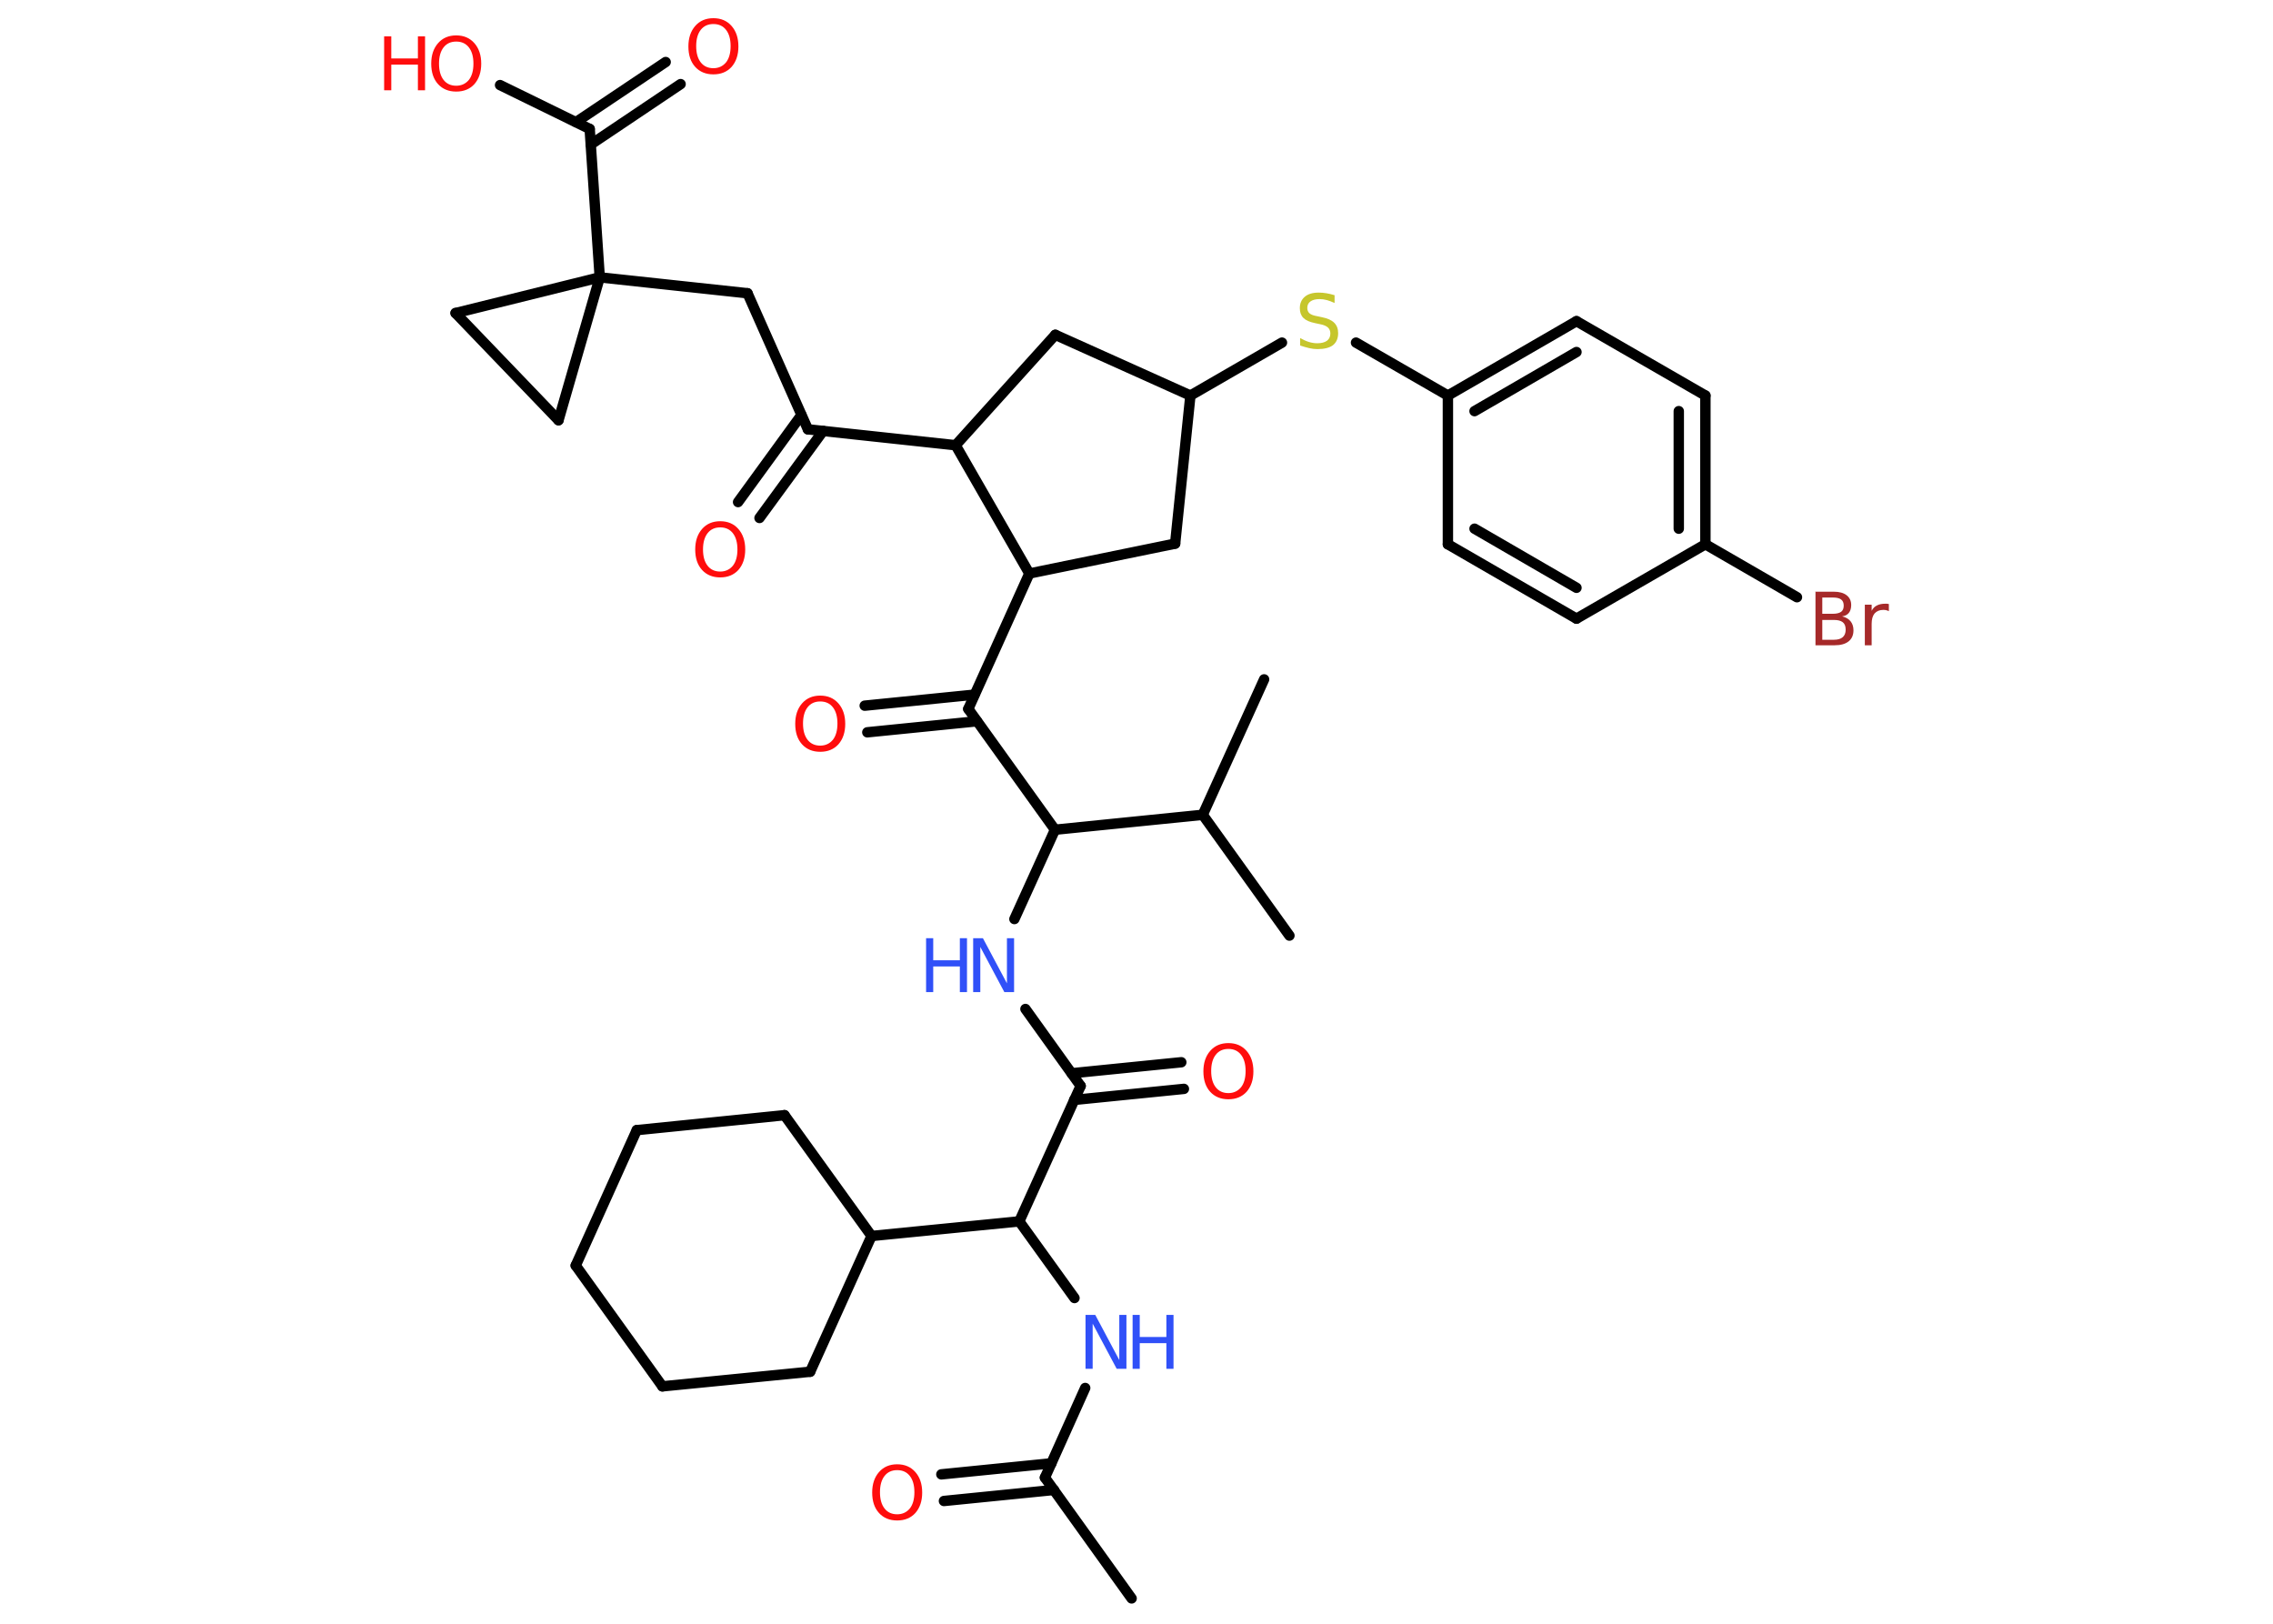 <?xml version='1.0' encoding='UTF-8'?>
<!DOCTYPE svg PUBLIC "-//W3C//DTD SVG 1.1//EN" "http://www.w3.org/Graphics/SVG/1.1/DTD/svg11.dtd">
<svg version='1.2' xmlns='http://www.w3.org/2000/svg' xmlns:xlink='http://www.w3.org/1999/xlink' width='70.0mm' height='50.0mm' viewBox='0 0 70.0 50.0'>
  <desc>Generated by the Chemistry Development Kit (http://github.com/cdk)</desc>
  <g stroke-linecap='round' stroke-linejoin='round' stroke='#000000' stroke-width='.32' fill='#FF0D0D'>
    <rect x='.0' y='.0' width='70.0' height='50.0' fill='#FFFFFF' stroke='none'/>
    <g id='mol1' class='mol'>
      <line id='mol1bnd1' class='bond' x1='34.85' y1='49.22' x2='32.18' y2='45.5'/>
      <g id='mol1bnd2' class='bond'>
        <line x1='32.46' y1='45.88' x2='29.07' y2='46.22'/>
        <line x1='32.38' y1='45.06' x2='28.99' y2='45.4'/>
      </g>
      <line id='mol1bnd3' class='bond' x1='32.18' y1='45.5' x2='33.42' y2='42.74'/>
      <line id='mol1bnd4' class='bond' x1='33.09' y1='39.97' x2='31.39' y2='37.61'/>
      <line id='mol1bnd5' class='bond' x1='31.39' y1='37.61' x2='33.28' y2='33.44'/>
      <g id='mol1bnd6' class='bond'>
        <line x1='33.0' y1='33.05' x2='36.38' y2='32.71'/>
        <line x1='33.08' y1='33.87' x2='36.46' y2='33.53'/>
      </g>
      <line id='mol1bnd7' class='bond' x1='33.28' y1='33.44' x2='31.58' y2='31.07'/>
      <line id='mol1bnd8' class='bond' x1='31.24' y1='28.3' x2='32.49' y2='25.55'/>
      <line id='mol1bnd9' class='bond' x1='32.49' y1='25.55' x2='29.82' y2='21.83'/>
      <g id='mol1bnd10' class='bond'>
        <line x1='30.09' y1='22.21' x2='26.71' y2='22.55'/>
        <line x1='30.01' y1='21.39' x2='26.63' y2='21.73'/>
      </g>
      <line id='mol1bnd11' class='bond' x1='29.82' y1='21.83' x2='31.7' y2='17.66'/>
      <line id='mol1bnd12' class='bond' x1='31.7' y1='17.66' x2='36.19' y2='16.74'/>
      <line id='mol1bnd13' class='bond' x1='36.19' y1='16.74' x2='36.66' y2='12.18'/>
      <line id='mol1bnd14' class='bond' x1='36.66' y1='12.18' x2='39.48' y2='10.55'/>
      <line id='mol1bnd15' class='bond' x1='41.76' y1='10.55' x2='44.59' y2='12.18'/>
      <g id='mol1bnd16' class='bond'>
        <line x1='48.55' y1='9.89' x2='44.59' y2='12.18'/>
        <line x1='48.55' y1='10.84' x2='45.41' y2='12.66'/>
      </g>
      <line id='mol1bnd17' class='bond' x1='48.55' y1='9.89' x2='52.52' y2='12.18'/>
      <g id='mol1bnd18' class='bond'>
        <line x1='52.52' y1='16.76' x2='52.52' y2='12.18'/>
        <line x1='51.7' y1='16.28' x2='51.7' y2='12.66'/>
      </g>
      <line id='mol1bnd19' class='bond' x1='52.52' y1='16.76' x2='55.34' y2='18.39'/>
      <line id='mol1bnd20' class='bond' x1='52.52' y1='16.76' x2='48.55' y2='19.05'/>
      <g id='mol1bnd21' class='bond'>
        <line x1='44.59' y1='16.76' x2='48.55' y2='19.05'/>
        <line x1='45.41' y1='16.28' x2='48.55' y2='18.1'/>
      </g>
      <line id='mol1bnd22' class='bond' x1='44.59' y1='12.18' x2='44.59' y2='16.76'/>
      <line id='mol1bnd23' class='bond' x1='36.66' y1='12.18' x2='32.5' y2='10.31'/>
      <line id='mol1bnd24' class='bond' x1='32.5' y1='10.31' x2='29.43' y2='13.71'/>
      <line id='mol1bnd25' class='bond' x1='31.7' y1='17.66' x2='29.43' y2='13.71'/>
      <line id='mol1bnd26' class='bond' x1='29.43' y1='13.71' x2='24.88' y2='13.22'/>
      <g id='mol1bnd27' class='bond'>
        <line x1='25.35' y1='13.27' x2='23.39' y2='15.95'/>
        <line x1='24.68' y1='12.78' x2='22.73' y2='15.46'/>
      </g>
      <line id='mol1bnd28' class='bond' x1='24.88' y1='13.22' x2='23.02' y2='9.03'/>
      <line id='mol1bnd29' class='bond' x1='23.02' y1='9.03' x2='18.47' y2='8.54'/>
      <line id='mol1bnd30' class='bond' x1='18.47' y1='8.54' x2='18.16' y2='3.97'/>
      <g id='mol1bnd31' class='bond'>
        <line x1='17.74' y1='3.76' x2='20.5' y2='1.91'/>
        <line x1='18.19' y1='4.45' x2='20.96' y2='2.59'/>
      </g>
      <line id='mol1bnd32' class='bond' x1='18.16' y1='3.97' x2='15.4' y2='2.62'/>
      <line id='mol1bnd33' class='bond' x1='18.47' y1='8.54' x2='17.2' y2='12.94'/>
      <line id='mol1bnd34' class='bond' x1='17.2' y1='12.94' x2='14.03' y2='9.64'/>
      <line id='mol1bnd35' class='bond' x1='18.47' y1='8.54' x2='14.03' y2='9.64'/>
      <line id='mol1bnd36' class='bond' x1='32.49' y1='25.55' x2='37.04' y2='25.09'/>
      <line id='mol1bnd37' class='bond' x1='37.04' y1='25.09' x2='39.71' y2='28.81'/>
      <line id='mol1bnd38' class='bond' x1='37.04' y1='25.09' x2='38.93' y2='20.92'/>
      <line id='mol1bnd39' class='bond' x1='31.39' y1='37.61' x2='26.84' y2='38.06'/>
      <line id='mol1bnd40' class='bond' x1='26.84' y1='38.06' x2='24.16' y2='34.34'/>
      <line id='mol1bnd41' class='bond' x1='24.16' y1='34.34' x2='19.61' y2='34.8'/>
      <line id='mol1bnd42' class='bond' x1='19.61' y1='34.8' x2='17.73' y2='38.97'/>
      <line id='mol1bnd43' class='bond' x1='17.73' y1='38.97' x2='20.4' y2='42.69'/>
      <line id='mol1bnd44' class='bond' x1='20.4' y1='42.69' x2='24.95' y2='42.24'/>
      <line id='mol1bnd45' class='bond' x1='26.84' y1='38.06' x2='24.95' y2='42.24'/>
      <path id='mol1atm3' class='atom' d='M27.63 45.27q-.25 .0 -.39 .18q-.14 .18 -.14 .5q.0 .32 .14 .5q.14 .18 .39 .18q.24 .0 .39 -.18q.14 -.18 .14 -.5q.0 -.32 -.14 -.5q-.14 -.18 -.39 -.18zM27.63 45.09q.35 .0 .56 .24q.21 .24 .21 .63q.0 .39 -.21 .63q-.21 .23 -.56 .23q-.35 .0 -.56 -.23q-.21 -.23 -.21 -.63q.0 -.39 .21 -.63q.21 -.24 .56 -.24z' stroke='none'/>
      <g id='mol1atm4' class='atom'>
        <path d='M33.43 40.49h.3l.74 1.39v-1.39h.22v1.66h-.3l-.74 -1.39v1.39h-.22v-1.66z' stroke='none' fill='#3050F8'/>
        <path d='M34.88 40.49h.22v.68h.82v-.68h.22v1.66h-.22v-.79h-.82v.79h-.22v-1.66z' stroke='none' fill='#3050F8'/>
      </g>
      <path id='mol1atm7' class='atom' d='M37.83 32.3q-.25 .0 -.39 .18q-.14 .18 -.14 .5q.0 .32 .14 .5q.14 .18 .39 .18q.24 .0 .39 -.18q.14 -.18 .14 -.5q.0 -.32 -.14 -.5q-.14 -.18 -.39 -.18zM37.83 32.12q.35 .0 .56 .24q.21 .24 .21 .63q.0 .39 -.21 .63q-.21 .23 -.56 .23q-.35 .0 -.56 -.23q-.21 -.23 -.21 -.63q.0 -.39 .21 -.63q.21 -.24 .56 -.24z' stroke='none'/>
      <g id='mol1atm8' class='atom'>
        <path d='M29.97 28.89h.3l.74 1.39v-1.39h.22v1.66h-.3l-.74 -1.39v1.39h-.22v-1.66z' stroke='none' fill='#3050F8'/>
        <path d='M28.52 28.89h.22v.68h.82v-.68h.22v1.66h-.22v-.79h-.82v.79h-.22v-1.66z' stroke='none' fill='#3050F8'/>
      </g>
      <path id='mol1atm11' class='atom' d='M25.26 21.6q-.25 .0 -.39 .18q-.14 .18 -.14 .5q.0 .32 .14 .5q.14 .18 .39 .18q.24 .0 .39 -.18q.14 -.18 .14 -.5q.0 -.32 -.14 -.5q-.14 -.18 -.39 -.18zM25.26 21.42q.35 .0 .56 .24q.21 .24 .21 .63q.0 .39 -.21 .63q-.21 .23 -.56 .23q-.35 .0 -.56 -.23q-.21 -.23 -.21 -.63q.0 -.39 .21 -.63q.21 -.24 .56 -.24z' stroke='none'/>
      <path id='mol1atm15' class='atom' d='M41.1 9.11v.22q-.13 -.06 -.24 -.09q-.11 -.03 -.22 -.03q-.18 .0 -.28 .07q-.1 .07 -.1 .2q.0 .11 .07 .17q.07 .06 .25 .09l.14 .03q.25 .05 .37 .17q.12 .12 .12 .32q.0 .24 -.16 .37q-.16 .12 -.48 .12q-.12 .0 -.25 -.03q-.13 -.03 -.28 -.08v-.23q.14 .08 .27 .12q.13 .04 .26 .04q.19 .0 .3 -.08q.1 -.08 .1 -.22q.0 -.12 -.08 -.19q-.08 -.07 -.25 -.1l-.14 -.03q-.25 -.05 -.36 -.16q-.11 -.11 -.11 -.3q.0 -.22 .15 -.35q.15 -.13 .43 -.13q.12 .0 .24 .02q.12 .02 .25 .06z' stroke='none' fill='#C6C62C'/>
      <path id='mol1atm20' class='atom' d='M56.12 19.09v.61h.36q.18 .0 .27 -.08q.09 -.08 .09 -.23q.0 -.16 -.09 -.23q-.09 -.07 -.27 -.07h-.36zM56.12 18.4v.5h.33q.16 .0 .25 -.06q.08 -.06 .08 -.19q.0 -.13 -.08 -.19q-.08 -.06 -.25 -.06h-.33zM55.9 18.22h.57q.26 .0 .4 .11q.14 .11 .14 .3q.0 .15 -.07 .24q-.07 .09 -.21 .11q.17 .04 .26 .15q.09 .11 .09 .28q.0 .22 -.15 .34q-.15 .12 -.43 .12h-.59v-1.66zM58.17 18.82q-.04 -.02 -.08 -.03q-.04 -.01 -.09 -.01q-.17 .0 -.27 .11q-.09 .11 -.09 .32v.66h-.21v-1.25h.21v.19q.06 -.12 .17 -.17q.1 -.05 .25 -.05q.02 .0 .05 .0q.02 .0 .06 .01v.21z' stroke='none' fill='#A62929'/>
      <path id='mol1atm26' class='atom' d='M22.18 16.24q-.25 .0 -.39 .18q-.14 .18 -.14 .5q.0 .32 .14 .5q.14 .18 .39 .18q.24 .0 .39 -.18q.14 -.18 .14 -.5q.0 -.32 -.14 -.5q-.14 -.18 -.39 -.18zM22.18 16.05q.35 .0 .56 .24q.21 .24 .21 .63q.0 .39 -.21 .63q-.21 .23 -.56 .23q-.35 .0 -.56 -.23q-.21 -.23 -.21 -.63q.0 -.39 .21 -.63q.21 -.24 .56 -.24z' stroke='none'/>
      <path id='mol1atm30' class='atom' d='M21.97 .74q-.25 .0 -.39 .18q-.14 .18 -.14 .5q.0 .32 .14 .5q.14 .18 .39 .18q.24 .0 .39 -.18q.14 -.18 .14 -.5q.0 -.32 -.14 -.5q-.14 -.18 -.39 -.18zM21.97 .56q.35 .0 .56 .24q.21 .24 .21 .63q.0 .39 -.21 .63q-.21 .23 -.56 .23q-.35 .0 -.56 -.23q-.21 -.23 -.21 -.63q.0 -.39 .21 -.63q.21 -.24 .56 -.24z' stroke='none'/>
      <g id='mol1atm31' class='atom'>
        <path d='M14.05 1.28q-.25 .0 -.39 .18q-.14 .18 -.14 .5q.0 .32 .14 .5q.14 .18 .39 .18q.24 .0 .39 -.18q.14 -.18 .14 -.5q.0 -.32 -.14 -.5q-.14 -.18 -.39 -.18zM14.05 1.09q.35 .0 .56 .24q.21 .24 .21 .63q.0 .39 -.21 .63q-.21 .23 -.56 .23q-.35 .0 -.56 -.23q-.21 -.23 -.21 -.63q.0 -.39 .21 -.63q.21 -.24 .56 -.24z' stroke='none'/>
        <path d='M11.83 1.12h.22v.68h.82v-.68h.22v1.66h-.22v-.79h-.82v.79h-.22v-1.66z' stroke='none'/>
      </g>
    </g>
  </g>
</svg>
